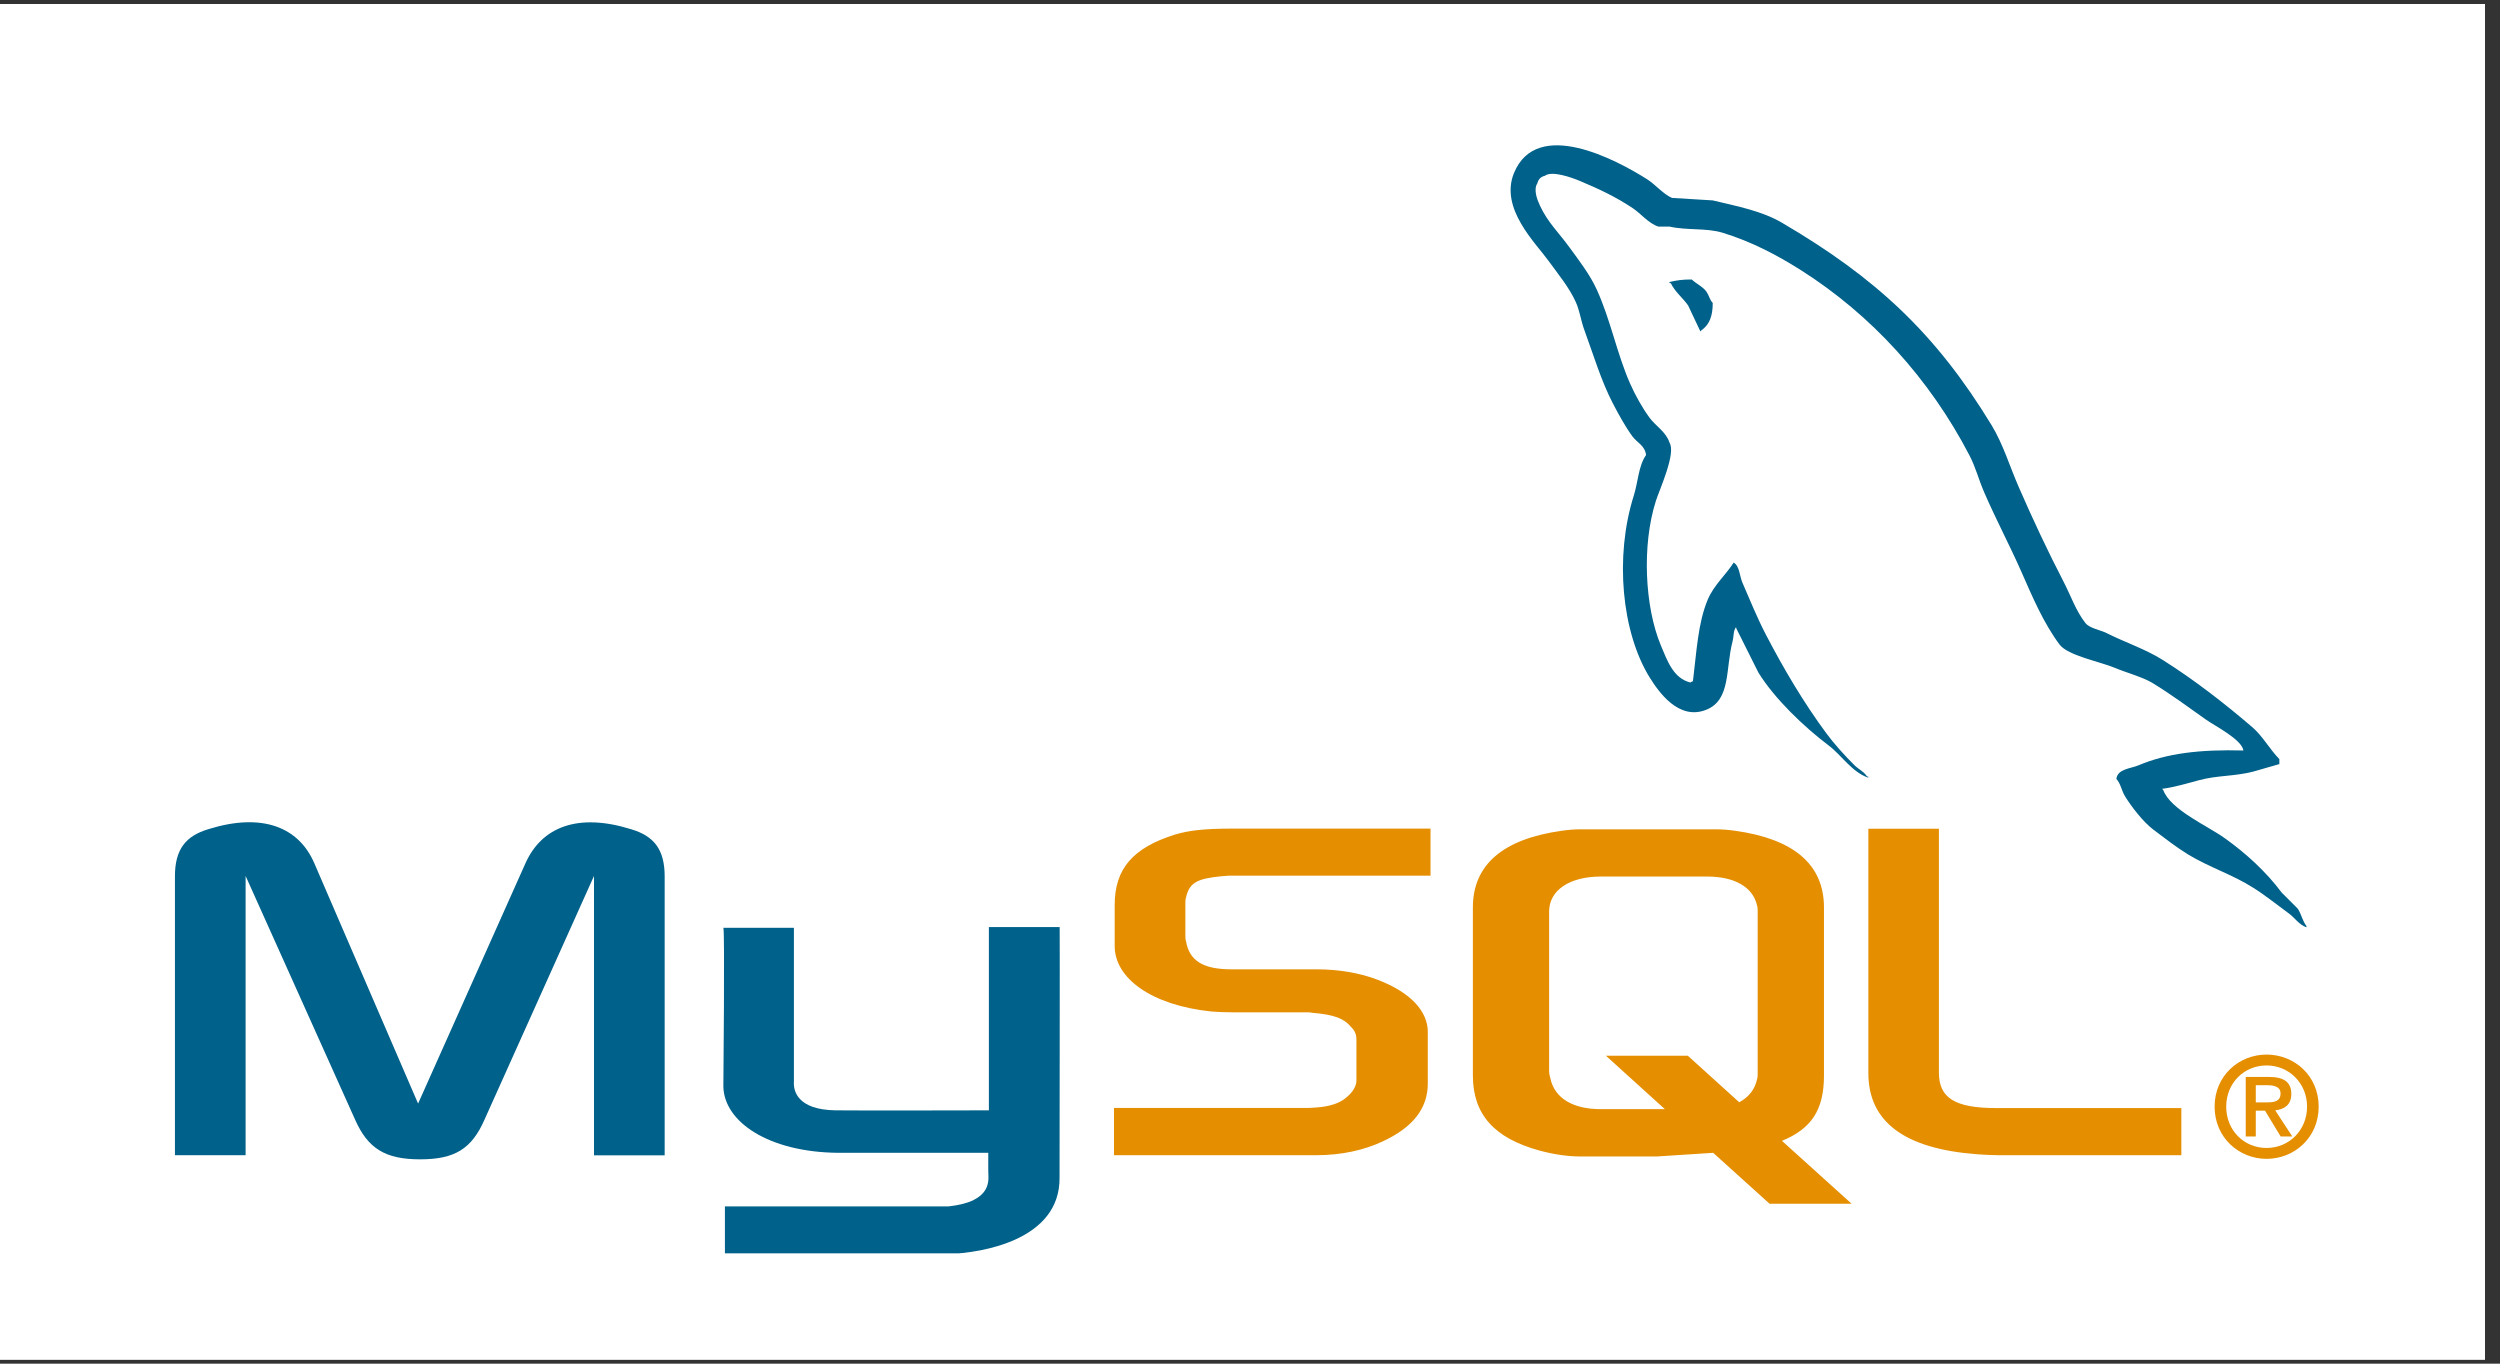 <svg xmlns="http://www.w3.org/2000/svg" xmlns:xlink="http://www.w3.org/1999/xlink" width="110" zoomAndPan="magnify" viewBox="0 0 82.5 45" height="60" preserveAspectRatio="xMidYMid meet" version="1.0"><rect x="0" y="0" width="82.5" height="45" fill="#333333" stroke="none"/><defs><clipPath id="08c85da709"><path d="M 0 0.137 L 82.004 0.137 L 82.004 44.863 L 0 44.863 Z M 0 0.137 " clip-rule="nonzero"/></clipPath><clipPath id="a795c60fbd"><path d="M 5.52 27 L 35 27 L 35 41.359 L 5.52 41.359 Z M 5.52 27 " clip-rule="nonzero"/></clipPath><clipPath id="c59721a3b4"><path d="M 49 4 L 76.77 4 L 76.77 31 L 49 31 Z M 49 4 " clip-rule="nonzero"/></clipPath><clipPath id="63afcf806e"><path d="M 73 34 L 76.77 34 L 76.77 39 L 73 39 Z M 73 34 " clip-rule="nonzero"/></clipPath></defs><g clip-path="url(#08c85da709)"><path fill="#ffffff" d="M 0 0.137 L 82.5 0.137 L 82.5 52.637 L 0 52.637 Z M 0 0.137 " fill-opacity="1" fill-rule="nonzero"/><path fill="#ffffff" d="M 0 0.137 L 82.5 0.137 L 82.5 45.137 L 0 45.137 Z M 0 0.137 " fill-opacity="1" fill-rule="nonzero"/><path fill="#ffffff" d="M 0 0.137 L 82.5 0.137 L 82.5 45.137 L 0 45.137 Z M 0 0.137 " fill-opacity="1" fill-rule="nonzero"/></g><g clip-path="url(#a795c60fbd)"><path fill="#00618a" d="M 5.773 38.121 L 8.105 38.121 L 8.105 28.906 L 11.715 36.941 C 12.141 37.91 12.723 38.258 13.863 38.258 C 15.008 38.258 15.566 37.914 15.992 36.941 L 19.602 28.906 L 19.602 38.125 L 21.934 38.125 L 21.934 28.922 C 21.934 28.023 21.574 27.59 20.836 27.367 C 19.062 26.812 17.875 27.293 17.34 28.488 L 13.797 36.418 L 10.371 28.484 C 9.855 27.289 8.645 26.809 6.875 27.363 C 6.133 27.586 5.773 28.023 5.773 28.918 Z M 23.871 30.617 L 26.199 30.617 L 26.199 35.699 C 26.18 35.973 26.289 36.621 27.566 36.641 C 28.215 36.652 32.59 36.641 32.633 36.641 L 32.633 30.594 L 34.969 30.594 C 34.977 30.594 34.965 38.84 34.965 38.875 C 34.977 40.906 32.445 41.348 31.277 41.383 L 23.922 41.383 L 23.922 39.812 L 31.293 39.812 C 32.793 39.652 32.613 38.906 32.613 38.656 L 32.613 38.043 L 27.66 38.043 C 25.359 38.023 23.891 37.016 23.871 35.855 C 23.871 35.754 23.922 30.668 23.871 30.617 Z M 23.871 30.617 " fill-opacity="1" fill-rule="nonzero"/></g><path fill="#e48e00" d="M 36.766 38.121 L 43.465 38.121 C 44.25 38.121 45.012 37.957 45.617 37.672 C 46.625 37.207 47.117 36.578 47.117 35.758 L 47.117 34.051 C 47.117 33.379 46.559 32.75 45.461 32.332 C 44.875 32.105 44.16 31.988 43.465 31.988 L 40.641 31.988 C 39.699 31.988 39.254 31.703 39.141 31.074 C 39.117 31 39.117 30.934 39.117 30.863 L 39.117 29.801 C 39.117 29.742 39.117 29.684 39.141 29.605 C 39.254 29.129 39.5 28.992 40.328 28.914 C 40.395 28.914 40.484 28.898 40.551 28.898 L 47.207 28.898 L 47.207 27.344 L 40.664 27.344 C 39.723 27.344 39.23 27.406 38.781 27.539 C 37.391 27.973 36.785 28.664 36.785 29.863 L 36.785 31.223 C 36.785 32.27 37.973 33.168 39.969 33.379 C 40.191 33.395 40.414 33.406 40.641 33.406 L 43.059 33.406 C 43.148 33.406 43.238 33.406 43.305 33.422 C 44.047 33.484 44.359 33.617 44.582 33.887 C 44.723 34.023 44.762 34.156 44.762 34.301 L 44.762 35.664 C 44.762 35.828 44.652 36.039 44.426 36.219 C 44.227 36.398 43.891 36.516 43.441 36.547 C 43.352 36.547 43.285 36.562 43.195 36.562 L 36.762 36.562 L 36.762 38.117 Z M 61.656 35.414 C 61.656 37.016 62.844 37.91 65.242 38.09 C 65.465 38.109 65.688 38.117 65.914 38.121 L 71.984 38.121 L 71.984 36.566 L 65.867 36.566 C 64.5 36.566 63.984 36.223 63.984 35.398 L 63.984 27.348 L 61.656 27.348 Z M 48.605 35.492 L 48.605 29.945 C 48.605 28.539 49.594 27.684 51.547 27.414 C 51.754 27.383 51.965 27.367 52.176 27.367 L 56.598 27.367 C 56.816 27.367 57.035 27.383 57.25 27.414 C 59.203 27.684 60.191 28.535 60.191 29.945 L 60.191 35.492 C 60.191 36.637 59.77 37.25 58.805 37.648 L 61.102 39.723 L 58.395 39.723 L 56.535 38.043 L 54.668 38.164 L 52.176 38.164 C 51.746 38.164 51.301 38.102 50.805 37.969 C 49.32 37.562 48.605 36.785 48.605 35.492 Z M 51.121 35.355 C 51.121 35.43 51.141 35.504 51.164 35.594 C 51.305 36.242 51.906 36.602 52.824 36.602 L 54.941 36.602 L 52.996 34.84 L 55.699 34.84 L 57.395 36.375 C 57.707 36.207 57.91 35.953 57.98 35.625 C 58.004 35.551 58.004 35.477 58.004 35.402 L 58.004 30.082 C 58.004 30.023 58.004 29.945 57.98 29.871 C 57.844 29.273 57.238 28.926 56.34 28.926 L 52.828 28.926 C 51.793 28.926 51.121 29.379 51.121 30.082 L 51.121 35.359 Z M 51.121 35.355 " fill-opacity="1" fill-rule="nonzero"/><g clip-path="url(#c59721a3b4)"><path fill="#00618a" d="M 74.035 24.766 C 72.602 24.727 71.508 24.859 70.574 25.254 C 70.305 25.367 69.883 25.371 69.84 25.703 C 69.984 25.859 70.008 26.086 70.125 26.277 C 70.348 26.637 70.727 27.125 71.062 27.379 C 71.43 27.656 71.809 27.953 72.203 28.195 C 72.902 28.621 73.688 28.867 74.359 29.297 C 74.758 29.547 75.152 29.867 75.543 30.152 C 75.734 30.293 75.863 30.512 76.113 30.602 L 76.113 30.559 C 75.98 30.391 75.945 30.164 75.828 29.988 L 75.297 29.457 C 74.781 28.766 74.121 28.164 73.422 27.664 C 72.867 27.262 71.621 26.723 71.387 26.07 L 71.348 26.031 C 71.742 25.984 72.203 25.844 72.57 25.746 C 73.18 25.582 73.73 25.625 74.363 25.461 L 75.219 25.215 L 75.219 25.051 C 74.898 24.723 74.668 24.289 74.32 23.992 C 73.41 23.211 72.414 22.438 71.387 21.789 C 70.82 21.426 70.117 21.195 69.516 20.891 C 69.312 20.789 68.957 20.734 68.82 20.562 C 68.504 20.16 68.332 19.645 68.09 19.18 C 67.578 18.195 67.074 17.117 66.621 16.078 C 66.312 15.371 66.109 14.672 65.727 14.039 C 63.875 10.992 61.887 9.156 58.801 7.348 C 58.145 6.965 57.355 6.812 56.52 6.613 L 55.176 6.531 C 54.902 6.418 54.617 6.082 54.359 5.918 C 53.34 5.273 50.719 3.867 49.961 5.711 C 49.484 6.879 50.676 8.016 51.102 8.609 C 51.402 9.023 51.785 9.488 51.996 9.957 C 52.137 10.262 52.164 10.57 52.285 10.895 C 52.578 11.691 52.836 12.562 53.219 13.301 C 53.414 13.676 53.629 14.07 53.871 14.402 C 54.023 14.609 54.281 14.699 54.32 15.016 C 54.07 15.367 54.055 15.914 53.914 16.359 C 53.277 18.371 53.516 20.871 54.441 22.359 C 54.727 22.816 55.395 23.797 56.316 23.418 C 57.121 23.09 56.938 22.074 57.172 21.176 C 57.223 20.973 57.191 20.824 57.293 20.688 L 57.293 20.727 L 58.027 22.195 C 58.57 23.07 59.531 23.984 60.348 24.602 C 60.773 24.922 61.109 25.477 61.652 25.664 L 61.652 25.625 L 61.613 25.625 C 61.504 25.457 61.34 25.391 61.203 25.258 C 60.887 24.945 60.531 24.555 60.266 24.195 C 59.523 23.188 58.867 22.082 58.27 20.934 C 57.984 20.383 57.738 19.777 57.496 19.219 C 57.406 19.004 57.406 18.676 57.211 18.566 C 56.949 18.977 56.559 19.305 56.355 19.789 C 56.031 20.562 55.988 21.504 55.867 22.48 C 55.797 22.508 55.828 22.492 55.785 22.523 C 55.219 22.387 55.02 21.801 54.809 21.301 C 54.277 20.031 54.176 17.988 54.645 16.527 C 54.766 16.148 55.316 14.957 55.094 14.609 C 54.988 14.262 54.637 14.055 54.441 13.793 C 54.199 13.465 53.957 13.031 53.789 12.648 C 53.355 11.66 53.148 10.551 52.691 9.551 C 52.473 9.07 52.102 8.586 51.793 8.164 C 51.457 7.695 51.078 7.348 50.816 6.781 C 50.723 6.578 50.598 6.254 50.734 6.047 C 50.766 5.914 50.848 5.832 50.98 5.801 C 51.215 5.621 51.875 5.863 52.121 5.965 C 52.773 6.238 53.32 6.496 53.871 6.863 C 54.137 7.035 54.406 7.379 54.727 7.477 L 55.094 7.477 C 55.668 7.609 56.309 7.516 56.844 7.68 C 57.793 7.969 58.641 8.418 59.41 8.902 C 61.758 10.387 63.68 12.504 64.992 15.027 C 65.203 15.434 65.293 15.82 65.48 16.25 C 65.855 17.117 66.328 18.012 66.703 18.863 C 67.074 19.707 67.438 20.562 67.965 21.27 C 68.242 21.637 69.312 21.836 69.801 22.043 C 70.141 22.188 70.699 22.34 71.02 22.531 C 71.637 22.906 72.234 23.348 72.812 23.758 C 73.102 23.961 73.992 24.41 74.035 24.777 Z M 74.035 24.766 " fill-opacity="1" fill-rule="nonzero"/></g><path fill="#00618a" d="M 55.828 9.223 C 55.531 9.219 55.32 9.254 55.094 9.305 L 55.094 9.344 L 55.137 9.344 C 55.277 9.637 55.531 9.828 55.707 10.078 L 56.113 10.938 L 56.152 10.895 C 56.406 10.719 56.523 10.434 56.52 9.996 C 56.418 9.891 56.402 9.758 56.316 9.629 C 56.199 9.461 55.973 9.363 55.828 9.223 Z M 55.828 9.223 " fill-opacity="1" fill-rule="evenodd"/><g clip-path="url(#63afcf806e)"><path fill="#e48e00" d="M 73.082 36.52 C 73.082 37.547 73.891 38.242 74.797 38.242 C 75.707 38.242 76.516 37.547 76.516 36.52 C 76.516 35.492 75.707 34.801 74.797 34.801 C 73.891 34.801 73.082 35.492 73.082 36.52 Z M 76.133 36.52 C 76.133 37.301 75.535 37.883 74.797 37.883 C 74.051 37.883 73.465 37.301 73.465 36.52 C 73.465 35.742 74.051 35.16 74.797 35.16 C 75.535 35.16 76.133 35.742 76.133 36.52 Z M 75.262 37.504 L 75.645 37.504 L 75.082 36.641 C 75.383 36.609 75.613 36.461 75.613 36.102 C 75.613 35.703 75.359 35.539 74.875 35.539 L 74.109 35.539 L 74.109 37.504 L 74.441 37.504 L 74.441 36.652 L 74.746 36.652 Z M 74.441 36.379 L 74.441 35.812 L 74.82 35.812 C 75.02 35.812 75.258 35.852 75.258 36.082 C 75.258 36.355 75.039 36.379 74.793 36.379 Z M 74.441 36.379 " fill-opacity="1" fill-rule="evenodd"/></g></svg>